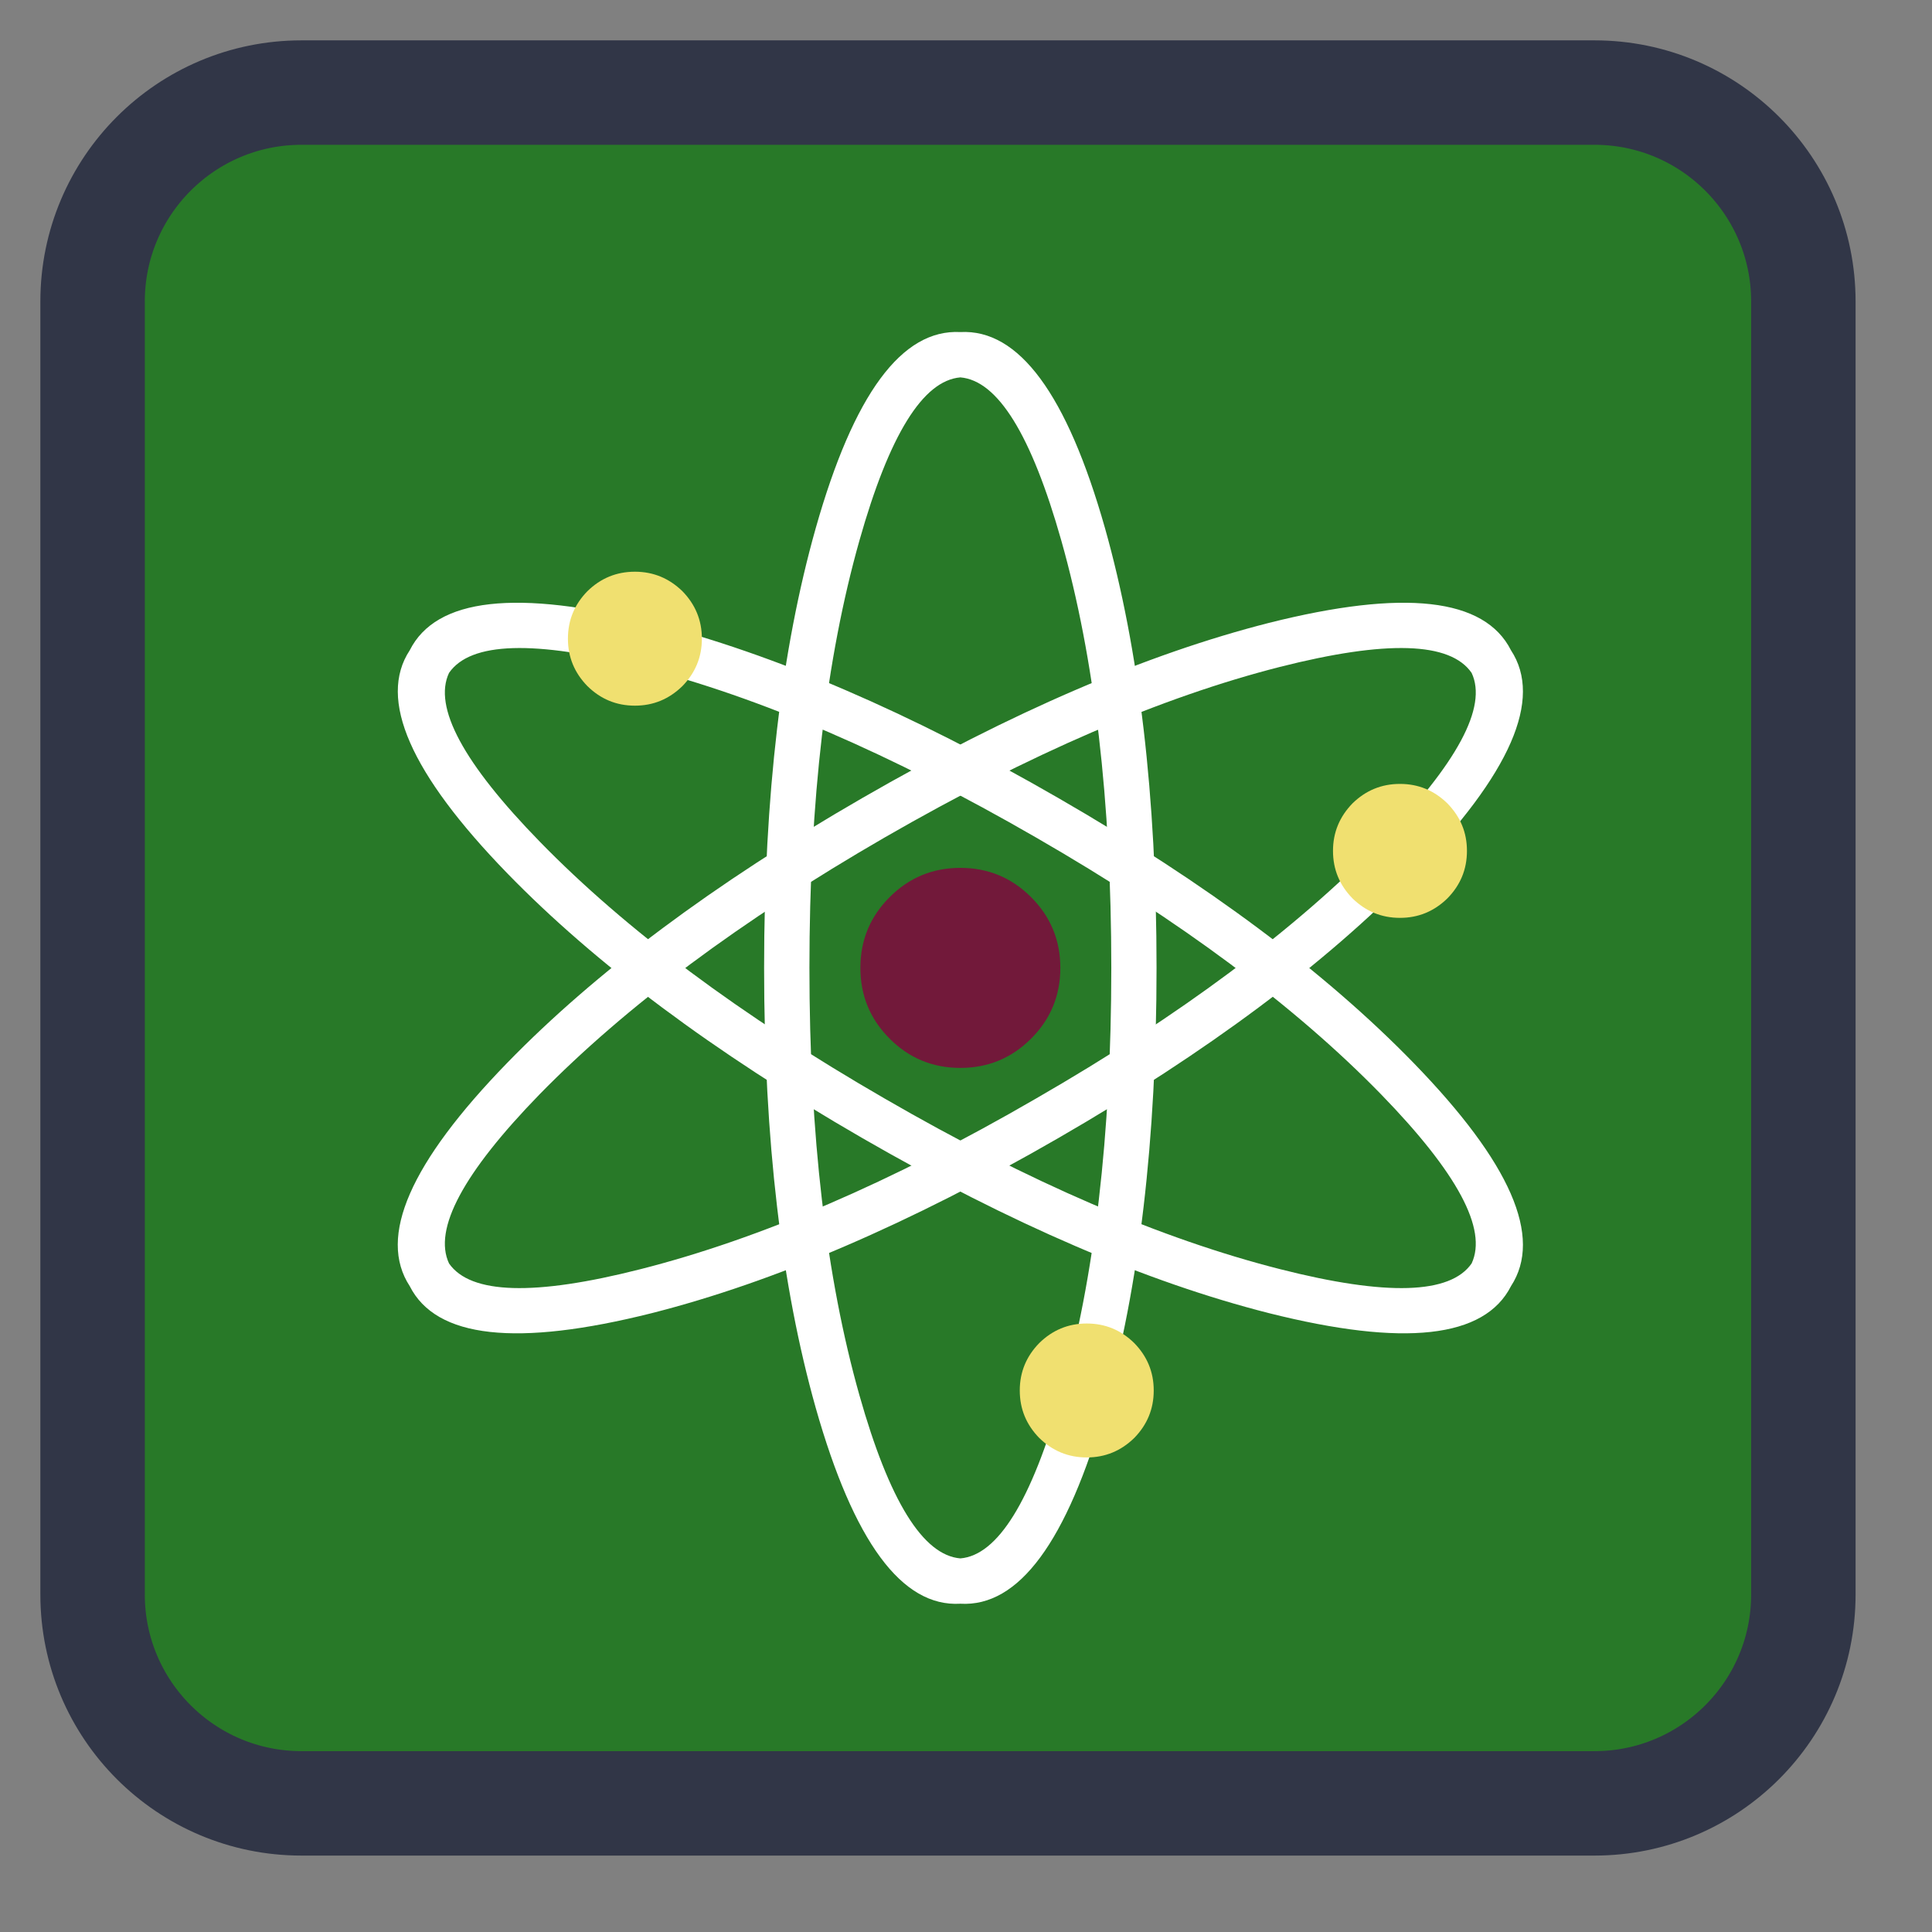 
<svg xmlns="http://www.w3.org/2000/svg" xmlns:xlink="http://www.w3.org/1999/xlink" width="24px" height="24px" viewBox="0 0 24 24" version="1.1">
<rect x="0" y="0" width="24" height="24" fill="#808080" stroke="none"/>
<g id="surface1">
<path style="fill-rule:nonzero;fill:rgb(12.941%,47.059%,12.941%);fill-opacity:0.922;stroke-width:56.411;stroke-linecap:butt;stroke-linejoin:miter;stroke:rgb(19.216%,21.176%,27.843%);stroke-opacity:1;stroke-miterlimit:4;" d="M 162.833 50 L 861.167 50 C 923.5 50 974 100.5 974 162.833 L 974 861.167 C 974 923.5 923.5 974 861.167 974 L 162.833 974 C 100.5 974 50 923.5 50 861.167 L 50 162.833 C 50 100.5 100.5 50 162.833 50 Z M 162.833 50 " transform="matrix(0.023,0,0,0.023,0,0)"/>
<path style=" stroke:none;fill-rule:nonzero;fill:rgb(100%,100%,100%);fill-opacity:1;" d="M 14.367 12.023 C 14.367 9.891 14.152 8.07 13.727 6.562 C 13.254 4.895 12.656 4.086 11.93 4.125 C 11.203 4.086 10.605 4.895 10.133 6.562 C 9.707 8.07 9.492 9.891 9.492 12.023 C 9.492 14.156 9.707 15.977 10.133 17.488 C 10.605 19.152 11.203 19.965 11.93 19.922 C 12.656 19.965 13.254 19.152 13.727 17.488 C 14.152 15.977 14.367 14.156 14.367 12.023 Z M 13.184 6.715 C 13.598 8.18 13.805 9.949 13.805 12.023 C 13.805 14.098 13.598 15.867 13.184 17.332 C 12.812 18.645 12.395 19.32 11.93 19.359 C 11.465 19.32 11.047 18.645 10.676 17.332 C 10.262 15.867 10.055 14.098 10.055 12.023 C 10.055 9.949 10.262 8.18 10.676 6.715 C 11.047 5.402 11.465 4.727 11.93 4.688 C 12.395 4.727 12.812 5.402 13.184 6.715 Z M 13.184 6.715 "/>
<path style=" stroke:none;fill-rule:nonzero;fill:rgb(100%,100%,100%);fill-opacity:1;" d="M 10.711 14.137 C 8.863 13.07 7.395 11.973 6.301 10.848 C 5.098 9.609 4.691 8.684 5.09 8.078 C 5.418 7.426 6.418 7.316 8.098 7.738 C 9.617 8.125 11.301 8.848 13.148 9.914 C 14.996 10.98 16.465 12.078 17.559 13.203 C 18.766 14.445 19.168 15.367 18.77 15.977 C 18.441 16.625 17.441 16.734 15.762 16.312 C 14.242 15.926 12.559 15.203 10.711 14.137 Z M 6.707 10.457 C 7.77 11.547 9.199 12.613 10.992 13.648 C 12.789 14.688 14.426 15.391 15.902 15.766 C 17.223 16.102 18.016 16.078 18.281 15.695 C 18.48 15.27 18.105 14.57 17.156 13.594 C 16.094 12.504 14.664 11.438 12.867 10.402 C 11.074 9.367 9.438 8.66 7.961 8.285 C 6.637 7.949 5.844 7.973 5.578 8.359 C 5.379 8.781 5.754 9.48 6.707 10.457 Z M 6.707 10.457 "/>
<path style=" stroke:none;fill-rule:nonzero;fill:rgb(100%,100%,100%);fill-opacity:1;" d="M 13.148 14.137 C 14.996 13.07 16.465 11.973 17.559 10.848 C 18.766 9.609 19.168 8.684 18.77 8.078 C 18.441 7.426 17.441 7.316 15.762 7.738 C 14.242 8.125 12.559 8.848 10.711 9.914 C 8.863 10.98 7.395 12.078 6.301 13.203 C 5.094 14.445 4.691 15.367 5.09 15.977 C 5.418 16.625 6.418 16.734 8.098 16.312 C 9.617 15.926 11.301 15.203 13.148 14.137 Z M 17.152 10.457 C 16.09 11.547 14.664 12.613 12.867 13.648 C 11.074 14.688 9.434 15.391 7.957 15.766 C 6.637 16.102 5.844 16.078 5.578 15.695 C 5.379 15.27 5.754 14.57 6.703 13.594 C 7.77 12.504 9.199 11.438 10.992 10.402 C 12.789 9.367 14.426 8.66 15.898 8.285 C 17.223 7.949 18.016 7.973 18.281 8.359 C 18.48 8.781 18.105 9.48 17.156 10.457 Z M 17.152 10.457 "/>
<path style=" stroke:none;fill-rule:nonzero;fill:rgb(44.706%,9.804%,22.745%);fill-opacity:1;" d="M 12.809 12.902 C 13.051 12.66 13.172 12.367 13.172 12.023 C 13.172 11.68 13.051 11.387 12.809 11.145 C 12.566 10.902 12.273 10.781 11.93 10.781 C 11.586 10.781 11.293 10.902 11.051 11.145 C 10.809 11.387 10.688 11.68 10.688 12.023 C 10.688 12.367 10.809 12.66 11.051 12.902 C 11.293 13.145 11.586 13.266 11.93 13.266 C 12.273 13.266 12.566 13.145 12.809 12.902 Z M 12.809 12.902 "/>
<path style=" stroke:none;fill-rule:nonzero;fill:rgb(94.118%,87.843%,43.922%);fill-opacity:1;" d="M 18.223 10.57 C 18.223 10.34 18.141 10.145 17.98 9.98 C 17.816 9.82 17.621 9.738 17.391 9.738 C 17.16 9.738 16.965 9.82 16.801 9.98 C 16.641 10.145 16.559 10.34 16.559 10.57 C 16.559 10.801 16.641 10.996 16.801 11.16 C 16.965 11.32 17.16 11.402 17.391 11.402 C 17.621 11.402 17.816 11.32 17.98 11.16 C 18.141 10.996 18.223 10.801 18.223 10.57 Z M 8.719 7.934 C 8.719 7.703 8.637 7.508 8.477 7.344 C 8.312 7.184 8.117 7.102 7.887 7.102 C 7.656 7.102 7.461 7.184 7.297 7.344 C 7.137 7.508 7.055 7.703 7.055 7.934 C 7.055 8.164 7.137 8.359 7.297 8.523 C 7.461 8.684 7.656 8.766 7.887 8.766 C 8.117 8.766 8.312 8.684 8.477 8.523 C 8.637 8.359 8.719 8.164 8.719 7.934 Z M 14.332 17.273 C 14.332 17.043 14.25 16.848 14.09 16.684 C 13.926 16.523 13.73 16.441 13.5 16.441 C 13.27 16.441 13.074 16.523 12.91 16.684 C 12.75 16.848 12.668 17.043 12.668 17.273 C 12.668 17.504 12.75 17.699 12.91 17.863 C 13.074 18.023 13.27 18.105 13.5 18.105 C 13.73 18.105 13.926 18.023 14.09 17.863 C 14.25 17.699 14.332 17.504 14.332 17.273 Z M 14.332 17.273 "/>
</g>
</svg>
